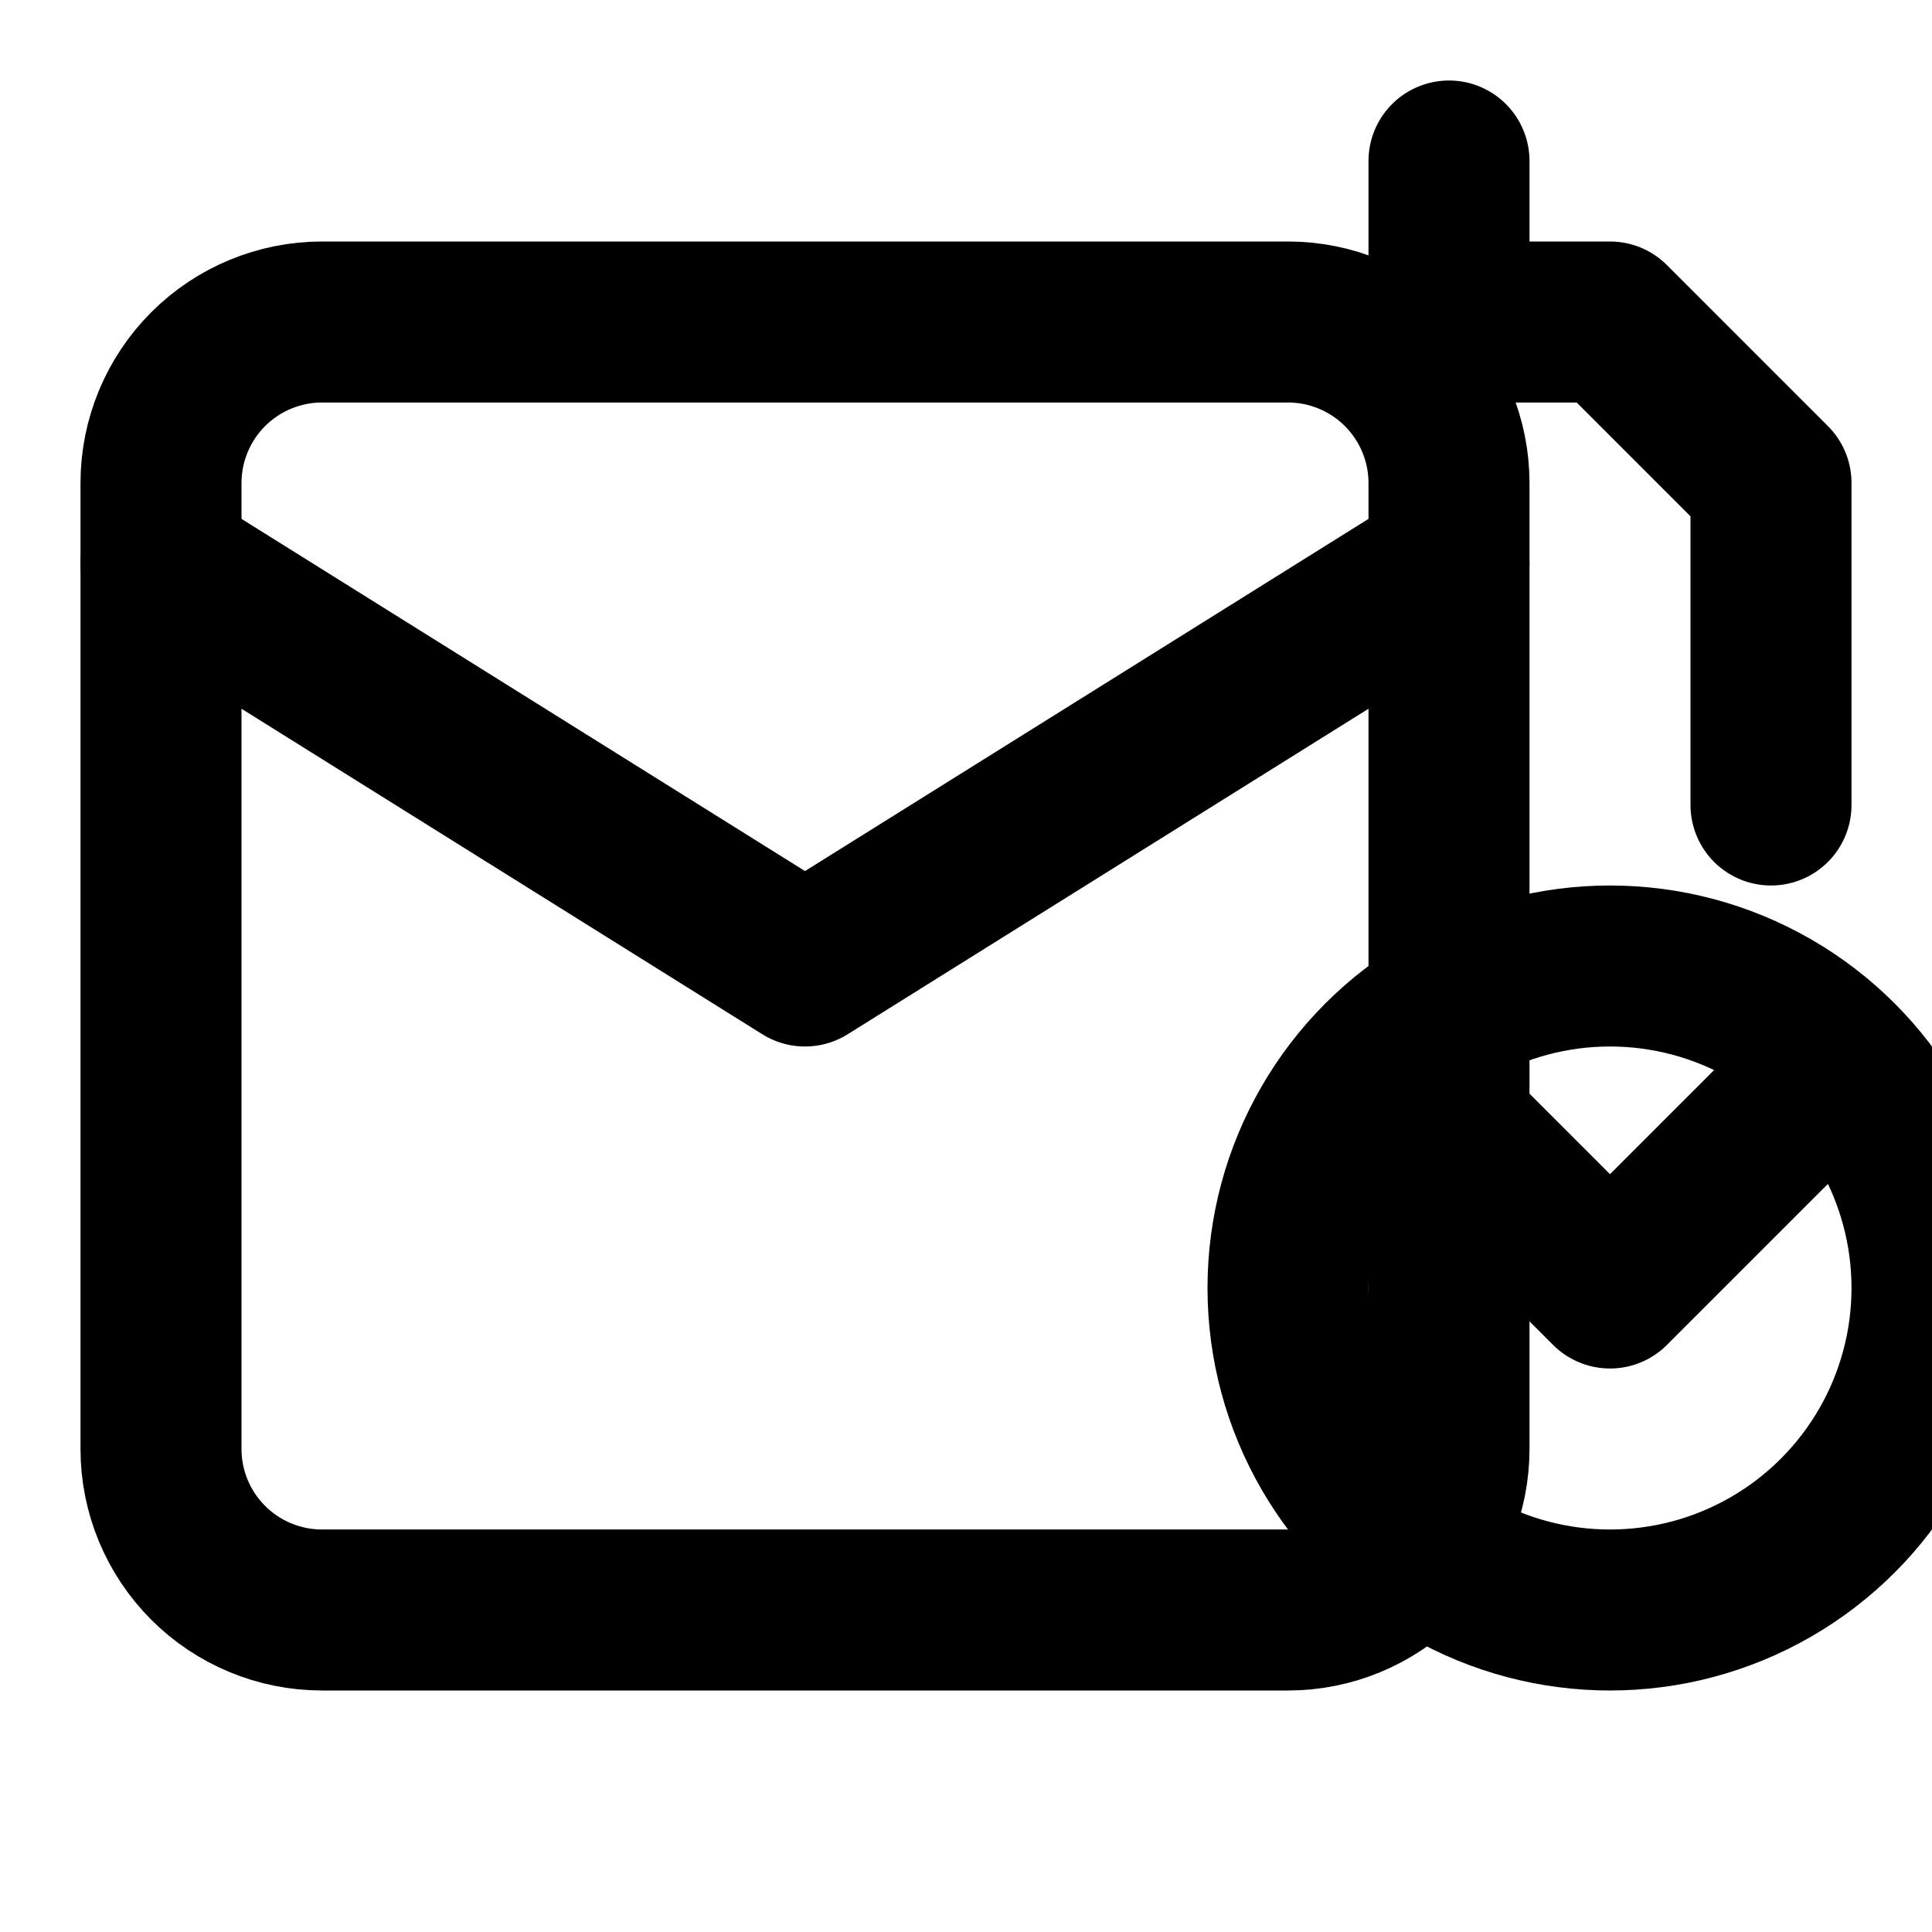 <svg width="24" height="24" viewBox="0 0 24 24" fill="none" xmlns="http://www.w3.org/2000/svg">
<path d="M18 13V6C18 5.47 17.789 4.961 17.414 4.586C17.039 4.211 16.53 4 16 4H4C3.47 4 2.961 4.211 2.586 4.586C2.211 4.961 2 5.47 2 6V18C2 18.53 2.211 19.039 2.586 19.414C2.961 19.789 3.47 20 4 20H16C16.53 20 17.039 19.789 17.414 19.414C17.789 19.039 18 18.53 18 18V13Z" stroke="currentColor" stroke-width="2" stroke-linecap="round" stroke-linejoin="round"/>
<polyline points="2,7 10,12 18,7" stroke="currentColor" stroke-width="2" stroke-linecap="round" stroke-linejoin="round"/>
<path d="M22 10V6L20 4H18V2" stroke="currentColor" stroke-width="2" stroke-linecap="round" stroke-linejoin="round"/>
<circle cx="20" cy="16" r="4" stroke="currentColor" stroke-width="2"/>
<path d="M18 14L20 16L22 14" stroke="currentColor" stroke-width="2" stroke-linecap="round" stroke-linejoin="round"/>
</svg>